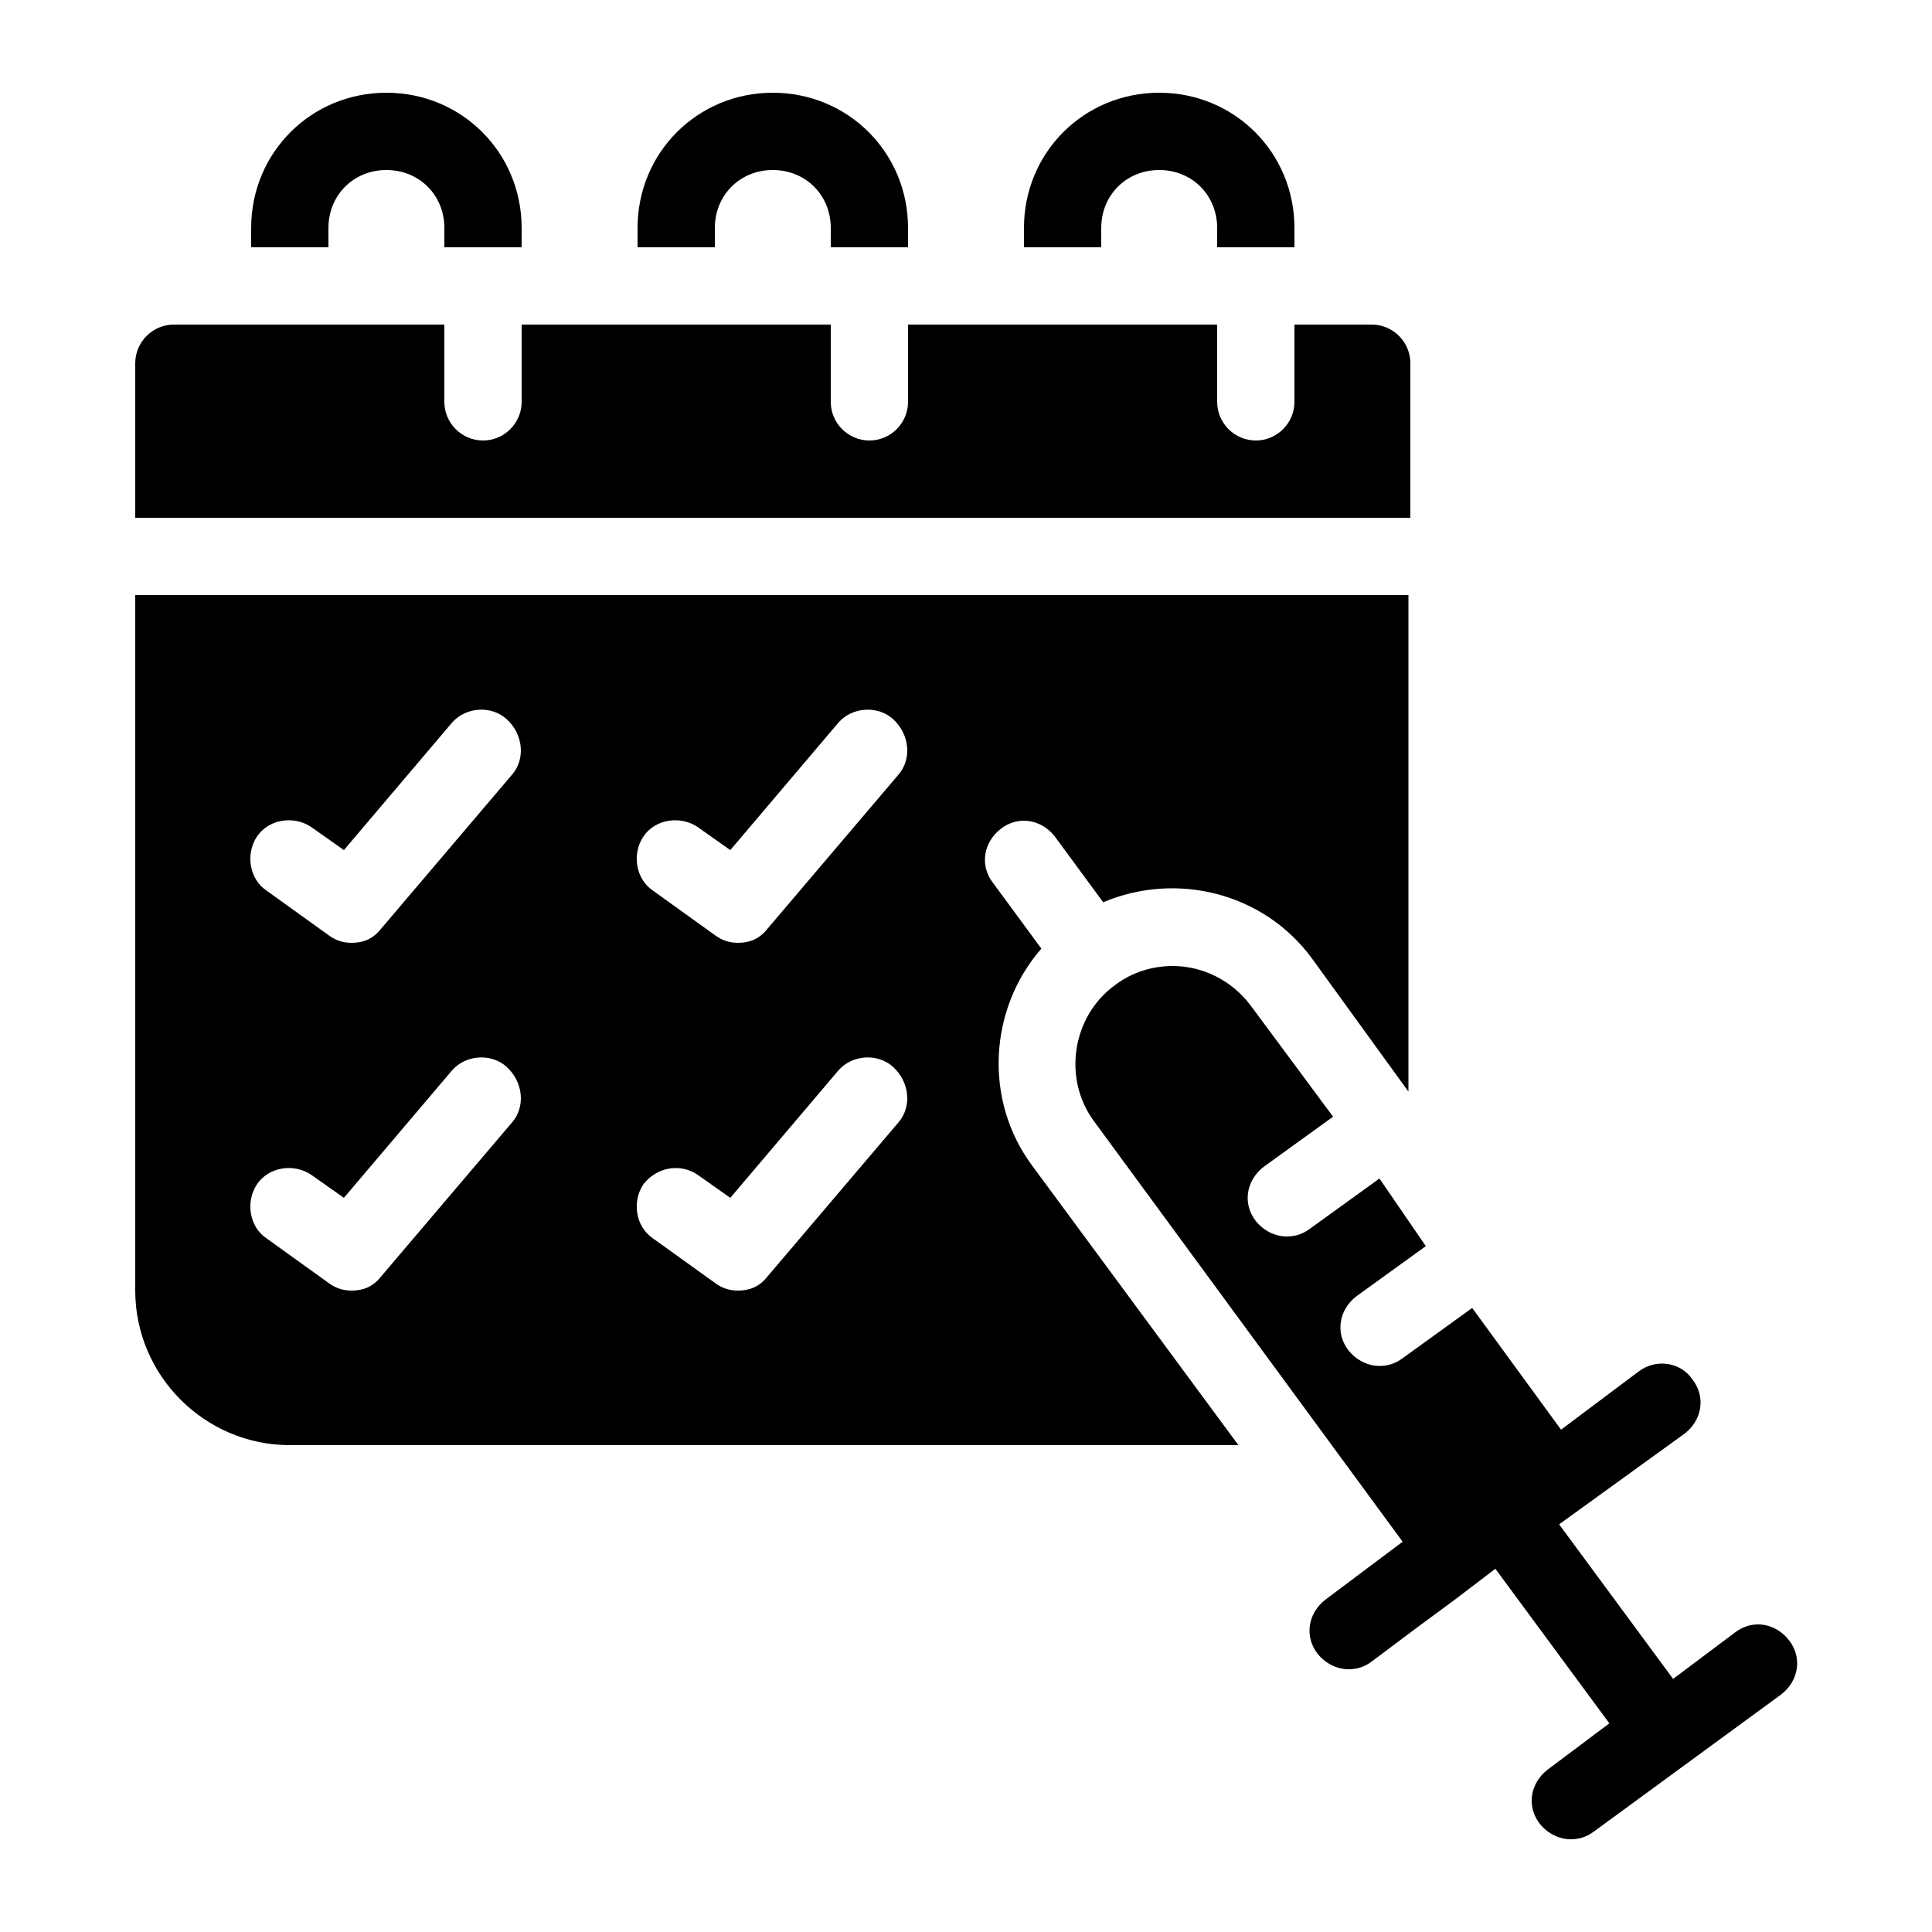 <?xml version="1.0" encoding="utf-8"?>
<!-- Generator: Adobe Illustrator 21.0.2, SVG Export Plug-In . SVG Version: 6.00 Build 0)  -->
<svg version="1.1" id="Layer_1" xmlns="http://www.w3.org/2000/svg" xmlns:xlink="http://www.w3.org/1999/xlink" x="0px" y="0px"
	 viewBox="0 0 100 100" style="enable-background:new 0 0 100 100;" xml:space="preserve">
<g>
	<path d="M17,11.8c0-1.7,1.3-3,3-3s3,1.3,3,3v1h4v-1c0-3.9-3.1-7-7-7s-7,3.1-7,7v1h4V11.8z"/>
	<path d="M37,11.8c0-1.7,1.3-3,3-3s3,1.3,3,3v1h4v-1c0-3.9-3.1-7-7-7s-7,3.1-7,7v1h4V11.8z"/>
	<path d="M57,11.8c0-1.7,1.3-3,3-3s3,1.3,3,3v1h4v-1c0-3.9-3.1-7-7-7s-7,3.1-7,7v1h4V11.8z"/>
	<path d="M73,18.8c0-1.1-0.9-2-2-2h-4v4c0,1.1-0.9,2-2,2c-1.1,0-2-0.9-2-2v-4H47v4c0,1.1-0.9,2-2,2s-2-0.9-2-2v-4H27v4
		c0,1.1-0.9,2-2,2s-2-0.9-2-2v-4H9c-1.1,0-2,0.9-2,2v8h66V18.8z"/>
	<path d="M53.9,49.1l-2.5-3.4c-0.7-0.9-0.5-2.1,0.4-2.8c0.9-0.7,2.1-0.5,2.8,0.4l2.5,3.4c3.8-1.6,8.3-0.5,10.8,2.9l5,6.9V30.8H7v36
		c0,4.4,3.6,8,8,8h49.1L53.4,60.3C50.9,56.9,51.2,52.2,53.9,49.1z M26.5,58.1l-6.8,8c-0.4,0.5-0.9,0.7-1.5,0.7
		c-0.4,0-0.8-0.1-1.2-0.4l-3.2-2.3c-0.9-0.6-1.1-1.9-0.5-2.8s1.9-1.1,2.8-0.5l1.7,1.2l5.6-6.6c0.7-0.8,2-0.9,2.8-0.2
		C27.1,56,27.2,57.3,26.5,58.1z M26.5,40.1l-6.8,8c-0.4,0.5-0.9,0.7-1.5,0.7c-0.4,0-0.8-0.1-1.2-0.4l-3.2-2.3
		c-0.9-0.6-1.1-1.9-0.5-2.8s1.9-1.1,2.8-0.5l1.7,1.2l5.6-6.6c0.7-0.8,2-0.9,2.8-0.2C27.1,38,27.2,39.3,26.5,40.1z M46.5,58.1l-6.8,8
		c-0.4,0.5-0.9,0.7-1.5,0.7c-0.4,0-0.8-0.1-1.2-0.4l-3.2-2.3c-0.9-0.6-1.1-1.9-0.5-2.8c0.7-0.9,1.9-1.1,2.8-0.5l1.7,1.2l5.6-6.6
		c0.7-0.8,2-0.9,2.8-0.2C47.1,56,47.2,57.3,46.5,58.1z M46.5,40.1l-6.8,8c-0.4,0.5-0.9,0.7-1.5,0.7c-0.4,0-0.8-0.1-1.2-0.4l-3.2-2.3
		c-0.9-0.6-1.1-1.9-0.5-2.8s1.9-1.1,2.8-0.5l1.7,1.2l5.6-6.6c0.7-0.8,2-0.9,2.8-0.2C47.1,38,47.2,39.3,46.5,40.1z"/>
	<path d="M92.6,84.9c-0.7-0.9-1.9-1.1-2.8-0.4l-3.2,2.4l-5.9-8l6.5-4.7c0.9-0.7,1.1-1.9,0.4-2.8c-0.6-0.9-1.9-1.1-2.8-0.4l-0.8,0.6
		l-3.2,2.4l-4.6-6.3l-3.6,2.6c-0.4,0.3-0.8,0.4-1.2,0.4c-0.6,0-1.2-0.3-1.6-0.8c-0.7-0.9-0.5-2.1,0.4-2.8l3.6-2.6L71.4,61l-3.6,2.6
		C67.4,63.9,67,64,66.6,64c-0.6,0-1.2-0.3-1.6-0.8c-0.7-0.9-0.5-2.1,0.4-2.8l3.6-2.6L64.7,52c-1-1.3-2.5-2-4-2c-1,0-2.1,0.3-3,1
		c-2.2,1.6-2.7,4.8-1.1,7l16,21.8l-3.2,2.4l-0.8,0.6c-0.9,0.7-1.1,1.9-0.4,2.8c0.4,0.5,1,0.8,1.6,0.8c0.4,0,0.8-0.1,1.2-0.4l2.4-1.8
		l1.8-1.3l-1.8,1.3c0,0,0,0,0,0l1.9-1.4l2.1-1.6l5.9,8l-3.2,2.4c-0.9,0.7-1.1,1.9-0.4,2.8c0.4,0.5,1,0.8,1.6,0.8
		c0.4,0,0.8-0.1,1.2-0.4l9.7-7.1C93.1,87,93.3,85.8,92.6,84.9z"/>
</g>
</svg>

